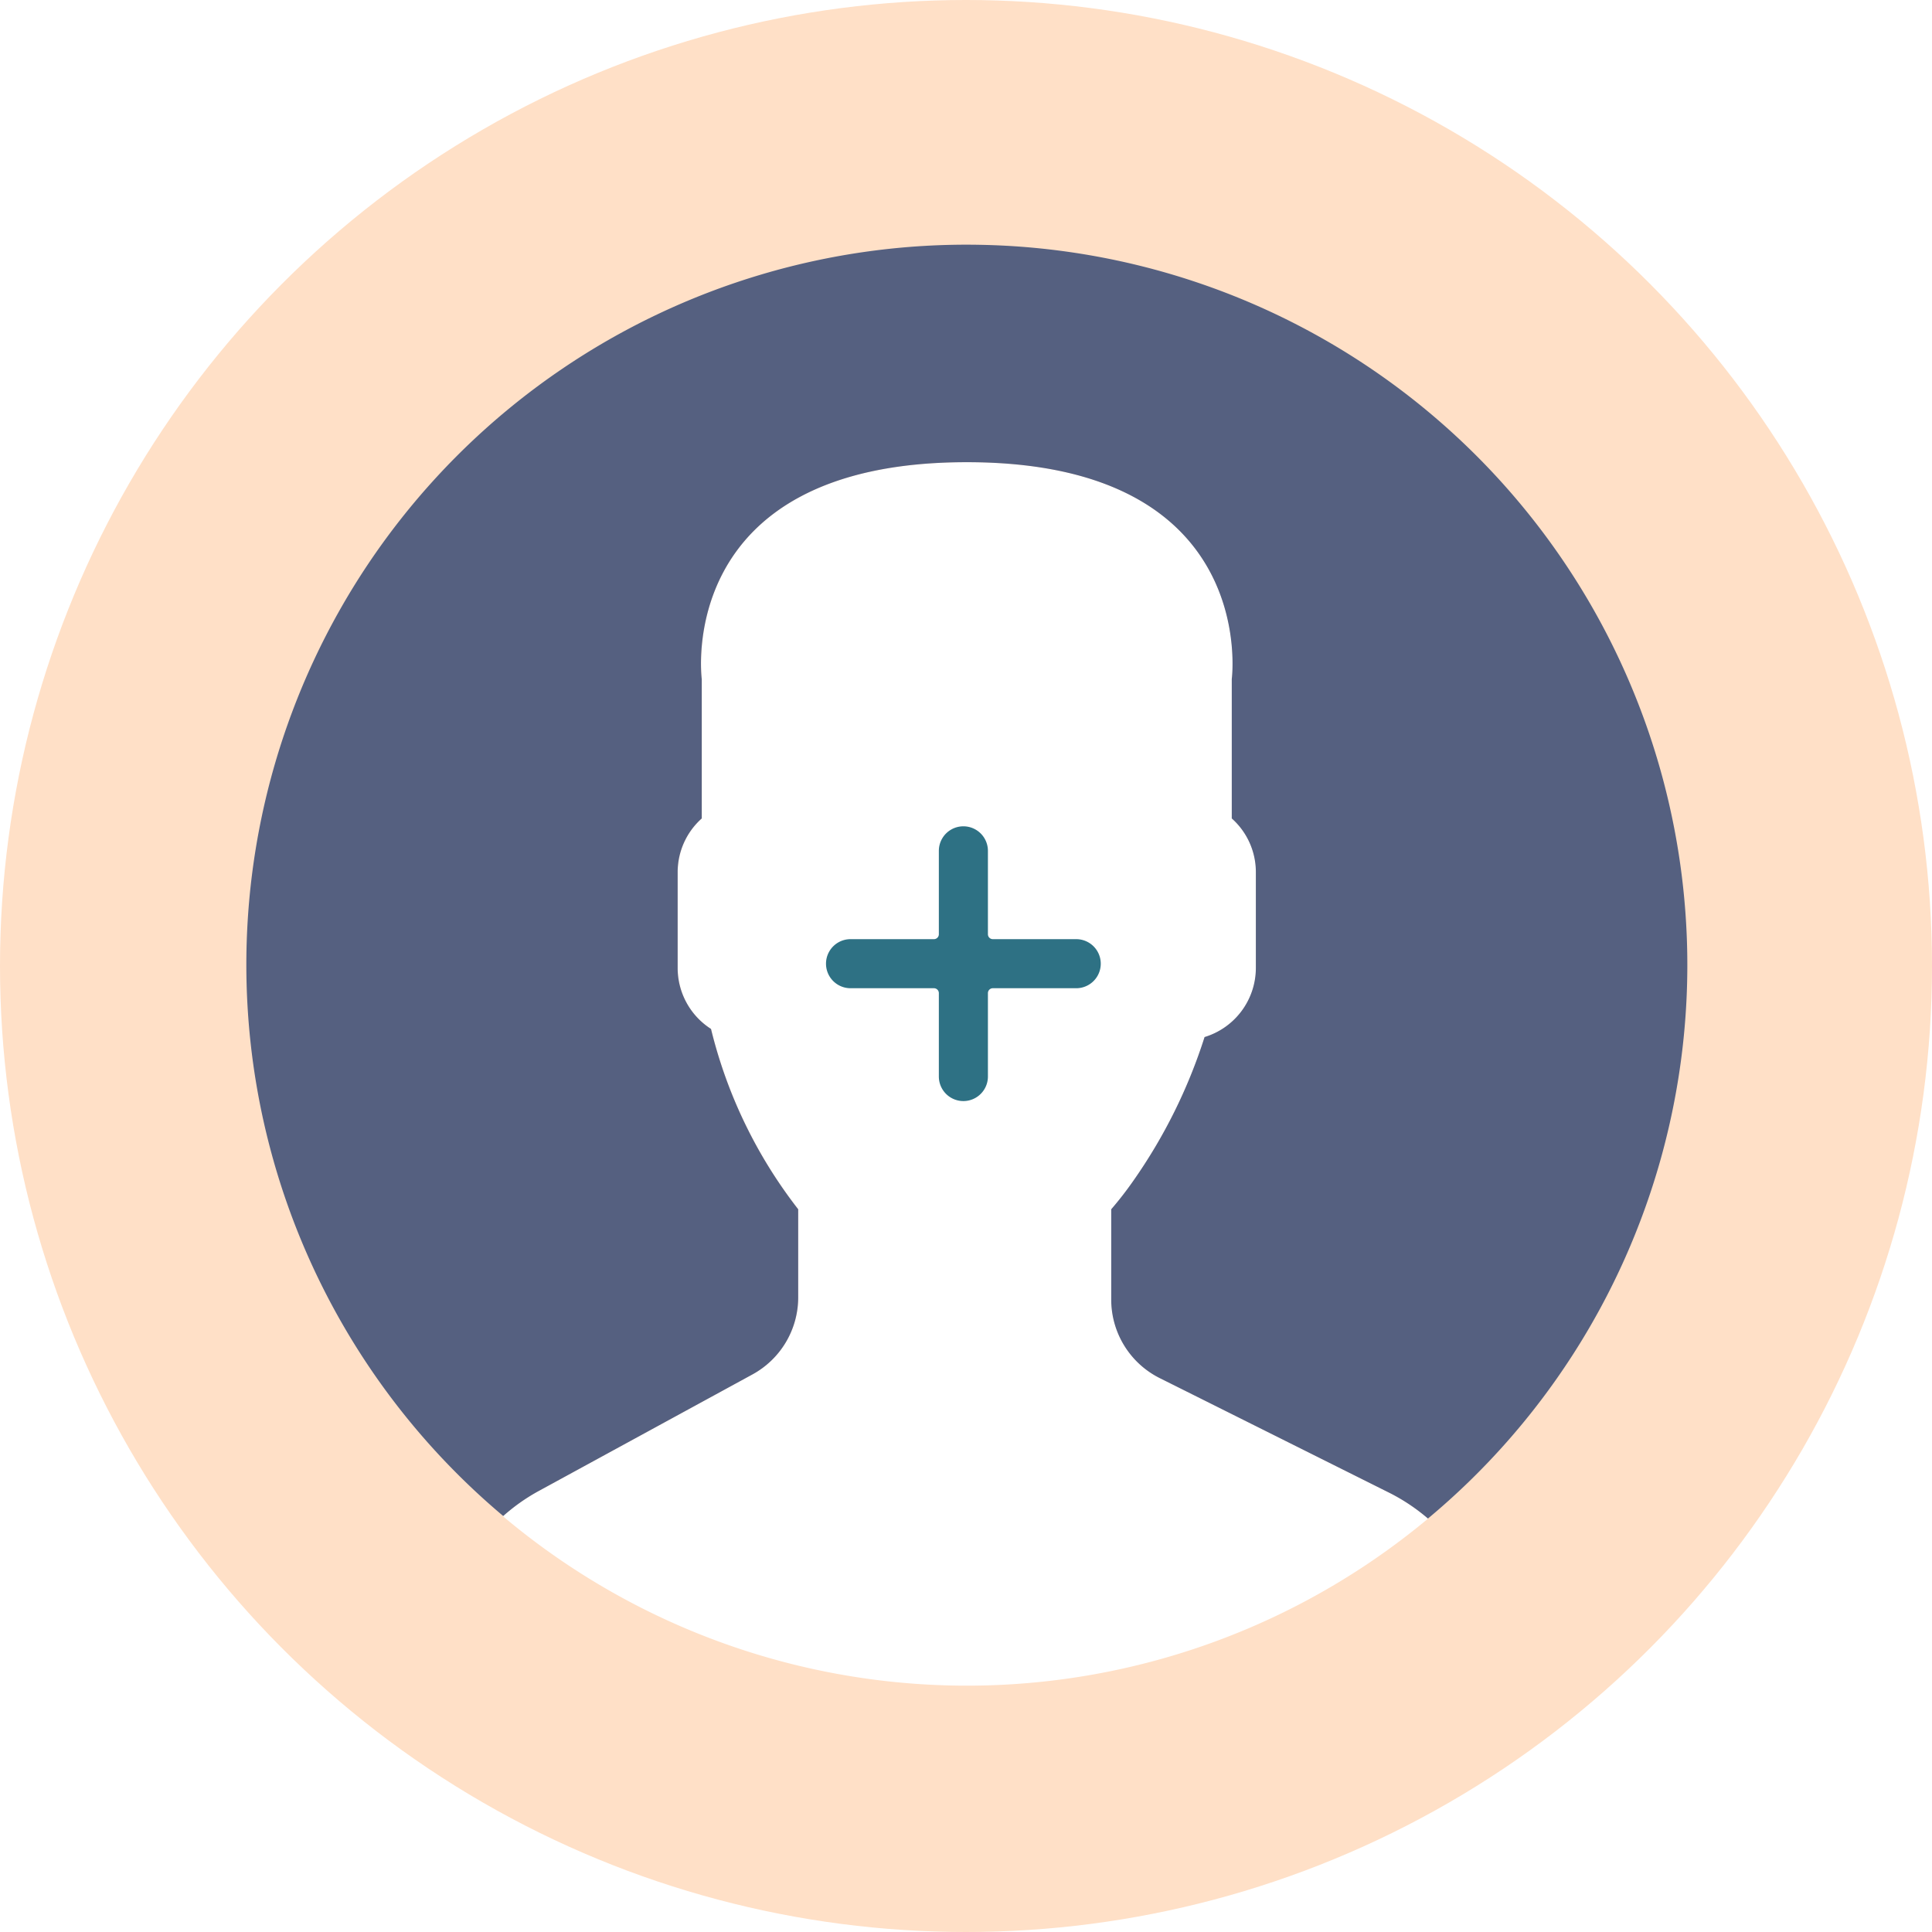<svg xmlns="http://www.w3.org/2000/svg" xmlns:xlink="http://www.w3.org/1999/xlink" width="113" height="113" viewBox="0 0 113 113">
  <defs>
    <filter id="plus_1_" x="39.307" y="39.326" width="34.07" height="34.07" filterUnits="userSpaceOnUse">
      <feOffset dy="3" input="SourceAlpha"/>
      <feGaussianBlur stdDeviation="3" result="blur"/>
      <feFlood flood-opacity="0.161"/>
      <feComposite operator="in" in2="blur"/>
      <feComposite in="SourceGraphic"/>
    </filter>
  </defs>
  <g id="Group_2369" data-name="Group 2369" transform="translate(-111.898 -57)">
    <g id="Group_2368" data-name="Group 2368" transform="translate(111.914 57)">
      <g id="Group_2233" data-name="Group 2233" transform="translate(0)">
        <circle id="Ellipse_120" data-name="Ellipse 120" cx="56.5" cy="56.5" r="56.5" transform="translate(-0.016)" fill="#ffe0c7"/>
      </g>
      <g id="user_1_" data-name="user (1)" transform="translate(14.393 14.312)">
        <path id="Path_2884" data-name="Path 2884" d="M24.029,61.353,11.455,68.212a11.3,11.3,0,0,0-2.018,1.436,42.113,42.113,0,0,0,54.109.14A11.155,11.155,0,0,0,61.33,68.3L47.866,61.571a5.134,5.134,0,0,1-2.838-4.592V51.7A20.337,20.337,0,0,0,46.3,50.058a30.981,30.981,0,0,0,4.185-8.434,4.229,4.229,0,0,0,3-4.023V31.962a4.21,4.21,0,0,0-1.409-3.125V20.686S53.751,8,36.572,8s-15.5,12.685-15.5,12.685v8.151a4.2,4.2,0,0,0-1.409,3.125V37.6a4.227,4.227,0,0,0,1.95,3.548,27.982,27.982,0,0,0,5.1,10.548v5.152A5.14,5.14,0,0,1,24.029,61.353Z" transform="translate(5.57 4.722)" fill="#fff"/>
        <g id="Group_2238" data-name="Group 2238" transform="translate(0 0)">
          <path id="Path_2885" data-name="Path 2885" d="M42.86.006A42.113,42.113,0,0,0,15.024,74.357a11.2,11.2,0,0,1,2-1.422L29.6,66.077a5.136,5.136,0,0,0,2.676-4.508V56.417a27.955,27.955,0,0,1-5.1-10.548,4.229,4.229,0,0,1-1.95-3.548V36.682a4.21,4.21,0,0,1,1.409-3.125V25.406s-1.674-12.685,15.5-12.685,15.5,12.685,15.5,12.685v8.151a4.2,4.2,0,0,1,1.409,3.125v5.639a4.229,4.229,0,0,1-3,4.023,30.981,30.981,0,0,1-4.185,8.434,20.334,20.334,0,0,1-1.274,1.638V61.7a5.133,5.133,0,0,0,2.838,4.592L66.9,73.023a11.21,11.21,0,0,1,2.21,1.482A42.13,42.13,0,0,0,42.86.006Z" transform="translate(0 0)" fill="#556080"/>
        </g>
      </g>
    </g>
    <g transform="matrix(1, 0, 0, 1, 111.9, 57)" filter="url(#plus_1_)">
      <path id="plus_1_2" data-name="plus (1)" d="M14.635,6.6H9.757a.287.287,0,0,1-.287-.287V1.435a1.435,1.435,0,1,0-2.87,0V6.313a.287.287,0,0,1-.287.287H1.435a1.435,1.435,0,1,0,0,2.87H6.313a.287.287,0,0,1,.287.287v4.878a1.435,1.435,0,0,0,2.87,0V9.757a.287.287,0,0,1,.287-.287h4.878a1.435,1.435,0,0,0,0-2.87Zm0,0" transform="translate(48.31 45.33)" fill="#2e7184"/>
    </g>
  </g>
</svg>
